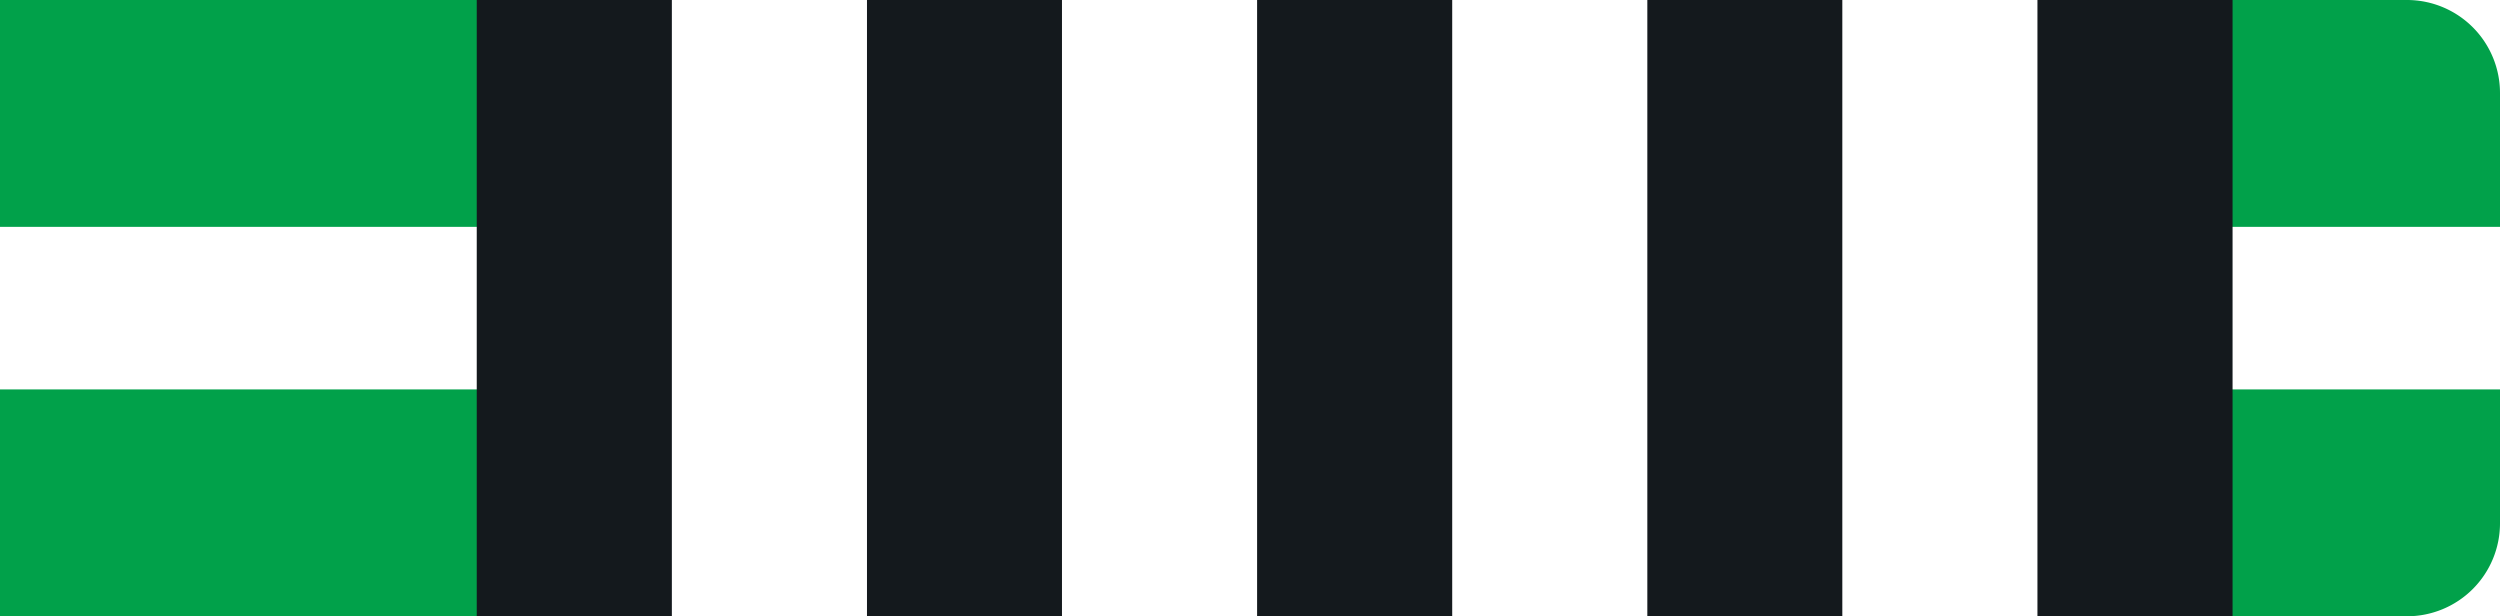 <svg id="Layer_1" data-name="Layer 1" xmlns="http://www.w3.org/2000/svg" viewBox="0 0 215 53"><defs><style>.cls-gw4w-1{fill:#01a14a !important;}.cls-gw4w-2{fill:#fff !important;}.cls-gw4w-3{fill:#14191d !important;}</style></defs><g id="Group_239" data-name="Group 239"><path id="Rectangle_26" data-name="Rectangle 26" class="cls-gw4w-1" d="M0,0H207a8,8,0,0,1,8,8V45a8,8,0,0,1-8,8H0V0Z"/><rect id="Rectangle_27" data-name="Rectangle 27" class="cls-gw4w-2" y="19.51" width="215" height="13.98"/><rect id="Rectangle_27-2" data-name="Rectangle 27" class="cls-gw4w-3" x="41" width="151" height="53"/></g><g id="Layer_2" data-name="Layer 2"><rect id="_1" data-name="1" class="cls-gw4w-2" x="158.44" width="16.78" height="53"/><rect id="_2" data-name="2" class="cls-gw4w-2" x="124.89" width="16.78" height="53"/><rect id="_3" data-name="3" class="cls-gw4w-2" x="91.33" width="16.78" height="53"/><rect id="_4" data-name="4" class="cls-gw4w-2" x="57.78" width="16.78" height="53"/></g></svg>
